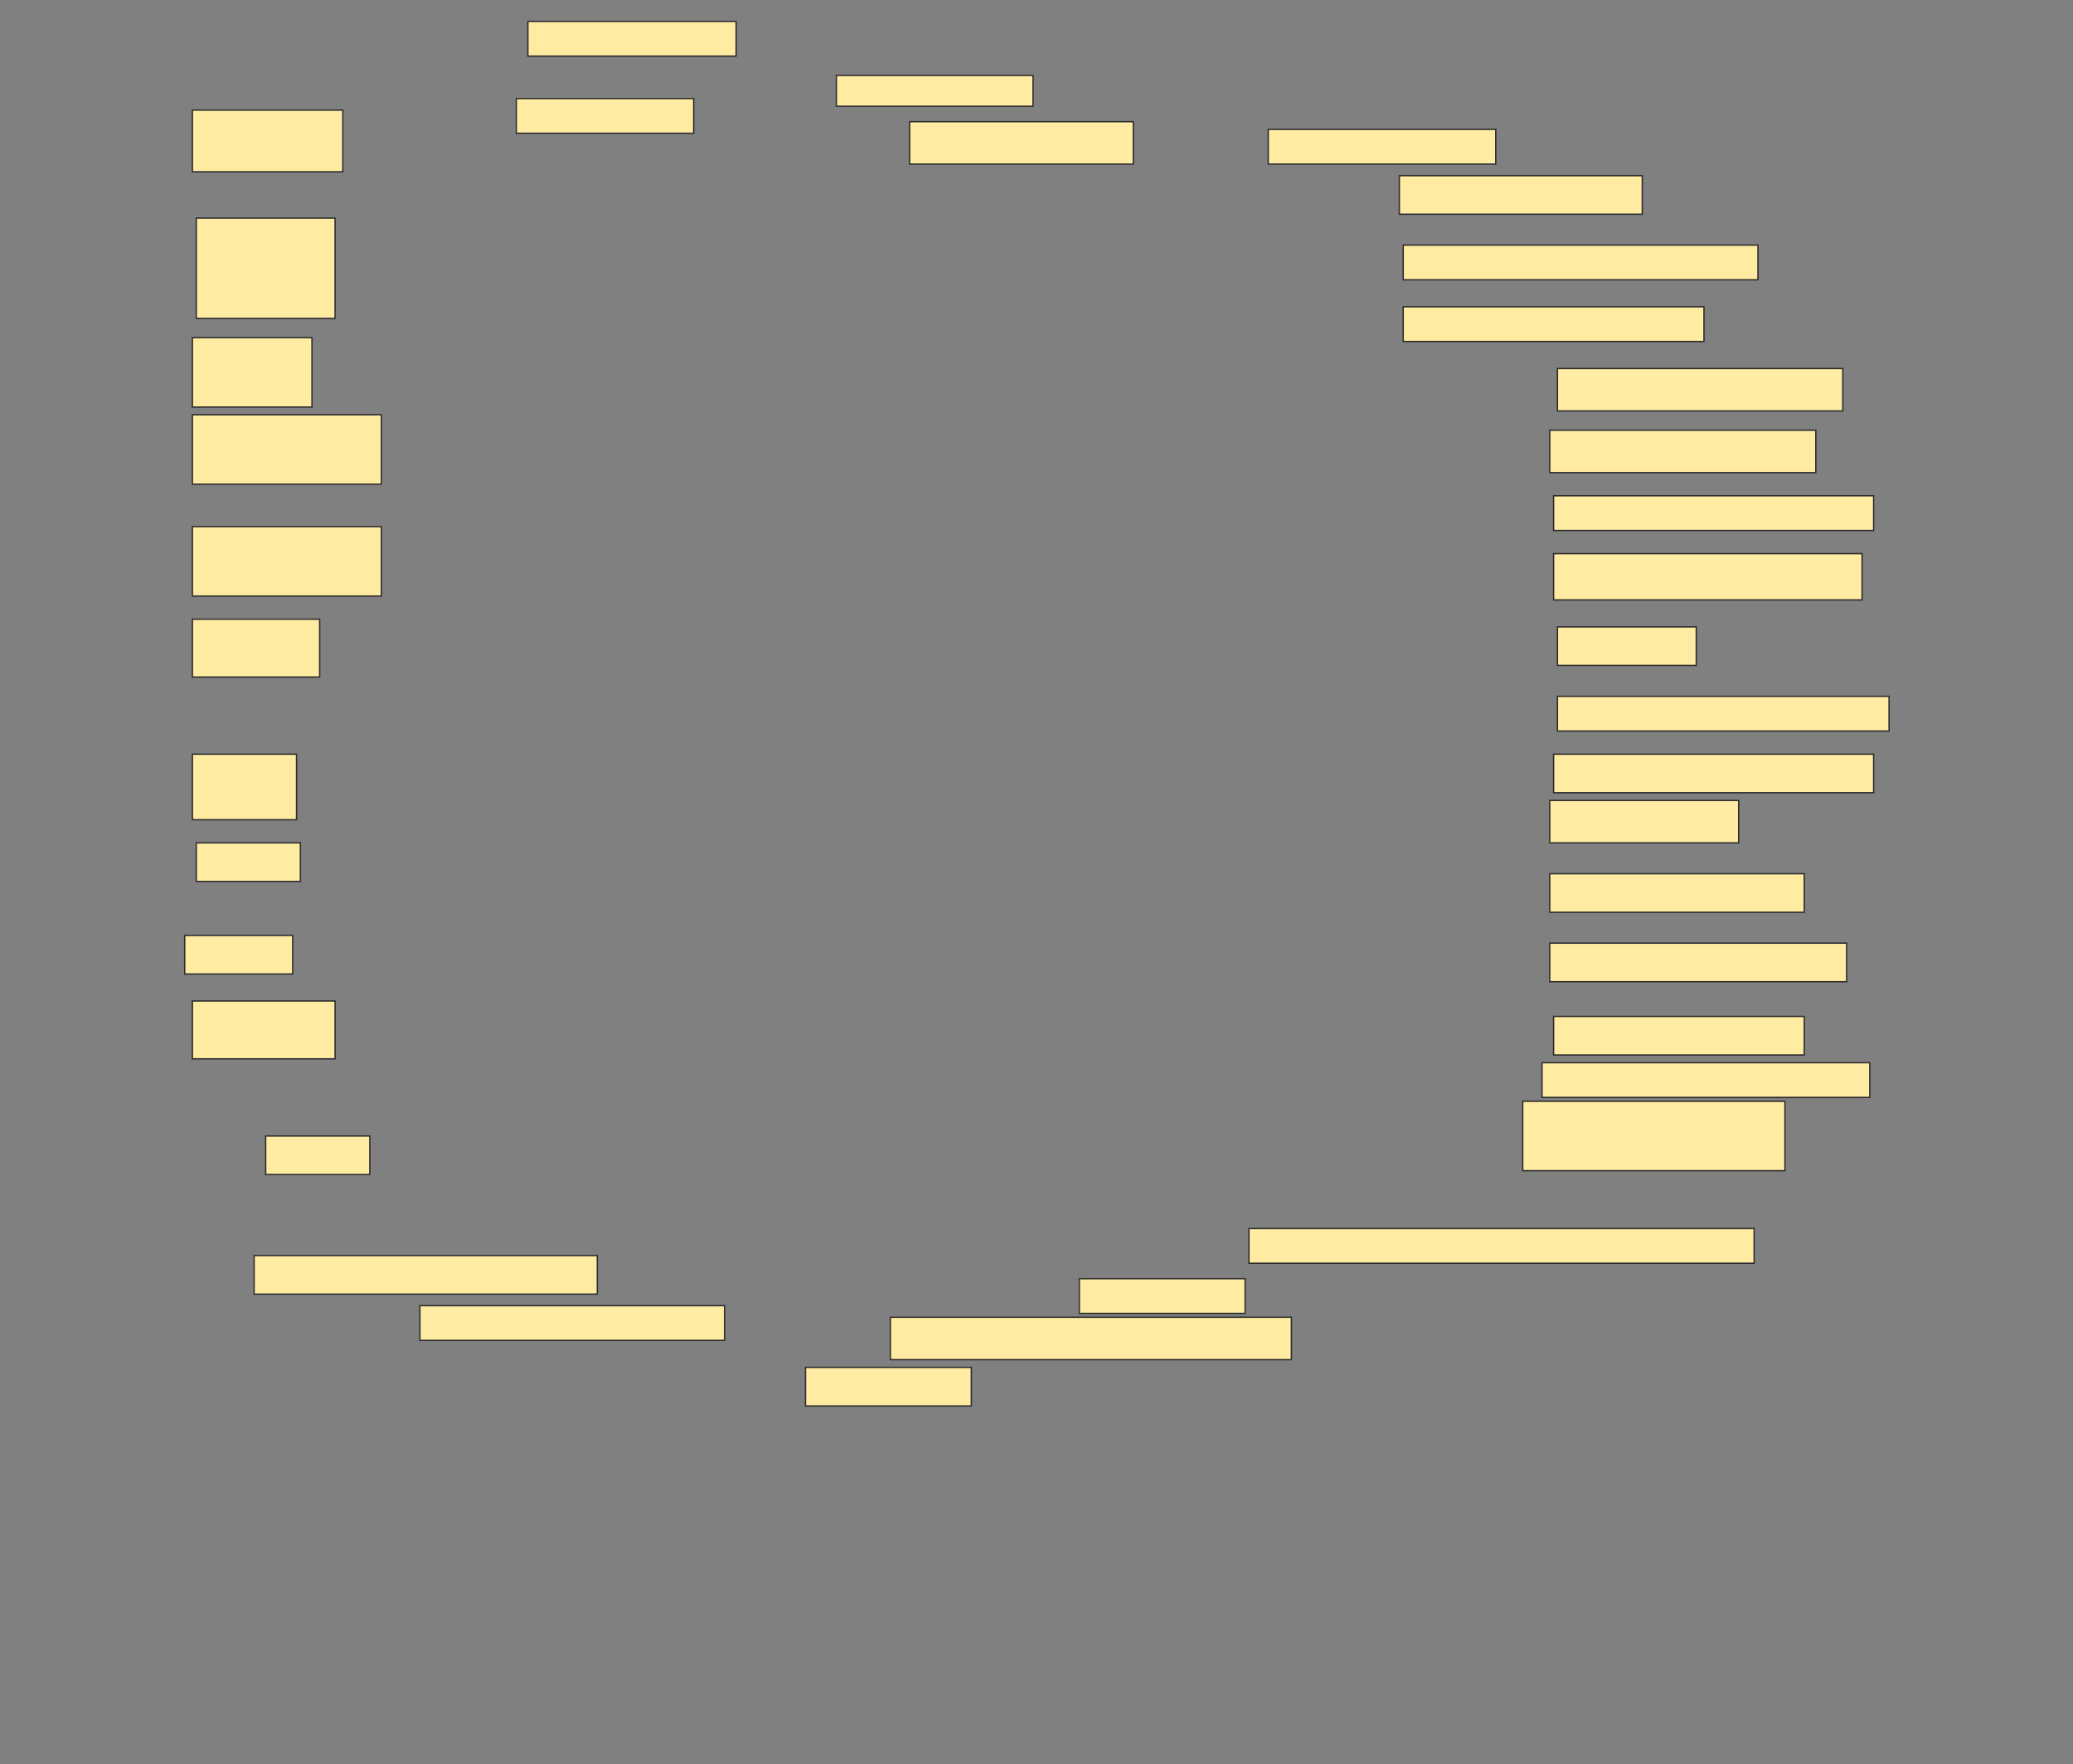 <svg height="1307" width="1536" xmlns="http://www.w3.org/2000/svg">
 <rect width="100%" height="100%" fill="#808080" stroke="none"/>
 <!-- Created with Image Occlusion Enhanced -->
 <g>
  <title>Labels</title>
 </g>
 <g>
  <title>Masks</title>
  <rect fill="#FFEBA2" height="25.714" id="55103852de24446286ca878e2b85b72c-ao-1" stroke="#2D2D2D" width="154.286" x="391.143" y="15.857"/>
  
  <rect fill="#FFEBA2" height="22.857" id="55103852de24446286ca878e2b85b72c-ao-3" stroke="#2D2D2D" stroke-dasharray="null" stroke-linecap="null" stroke-linejoin="null" width="145.714" x="619.714" y="55.857"/>
  <rect fill="#FFEBA2" height="25.714" id="55103852de24446286ca878e2b85b72c-ao-4" stroke="#2D2D2D" stroke-dasharray="null" stroke-linecap="null" stroke-linejoin="null" width="131.429" x="382.572" y="73"/>
  <rect fill="#FFEBA2" height="45.714" id="55103852de24446286ca878e2b85b72c-ao-5" stroke="#2D2D2D" stroke-dasharray="null" stroke-linecap="null" stroke-linejoin="null" width="111.429" x="142.571" y="81.571"/>
  <rect fill="#FFEBA2" height="25.714" id="55103852de24446286ca878e2b85b72c-ao-6" stroke="#2D2D2D" stroke-dasharray="null" stroke-linecap="null" stroke-linejoin="null" width="168.571" x="939.714" y="95.857"/>
  <rect fill="#FFEBA2" height="31.429" id="55103852de24446286ca878e2b85b72c-ao-7" stroke="#2D2D2D" stroke-dasharray="null" stroke-linecap="null" stroke-linejoin="null" width="165.714" x="674" y="90.143"/>
  <rect fill="#FFEBA2" height="28.571" id="55103852de24446286ca878e2b85b72c-ao-8" stroke="#2D2D2D" stroke-dasharray="null" stroke-linecap="null" stroke-linejoin="null" width="180" x="1036.857" y="130.143"/>
  <rect fill="#FFEBA2" height="74.286" id="55103852de24446286ca878e2b85b72c-ao-9" stroke="#2D2D2D" stroke-dasharray="null" stroke-linecap="null" stroke-linejoin="null" width="102.857" x="145.429" y="161.571"/>
  <rect fill="#FFEBA2" height="25.714" id="55103852de24446286ca878e2b85b72c-ao-10" stroke="#2D2D2D" stroke-dasharray="null" stroke-linecap="null" stroke-linejoin="null" width="262.857" x="1039.714" y="181.571"/>
  <rect fill="#FFEBA2" height="25.714" id="55103852de24446286ca878e2b85b72c-ao-11" stroke="#2D2D2D" stroke-dasharray="null" stroke-linecap="null" stroke-linejoin="null" width="222.857" x="1039.714" y="227.286"/>
  <rect fill="#FFEBA2" height="51.429" id="55103852de24446286ca878e2b85b72c-ao-12" stroke="#2D2D2D" stroke-dasharray="null" stroke-linecap="null" stroke-linejoin="null" width="88.571" x="142.571" y="250.143"/>
  <rect fill="#FFEBA2" height="31.429" id="55103852de24446286ca878e2b85b72c-ao-13" stroke="#2D2D2D" stroke-dasharray="null" stroke-linecap="null" stroke-linejoin="null" width="211.429" x="1154" y="273"/>
  <rect fill="#FFEBA2" height="51.429" id="55103852de24446286ca878e2b85b72c-ao-14" stroke="#2D2D2D" stroke-dasharray="null" stroke-linecap="null" stroke-linejoin="null" width="140" x="142.571" y="307.286"/>
  <rect fill="#FFEBA2" height="31.429" id="55103852de24446286ca878e2b85b72c-ao-15" stroke="#2D2D2D" stroke-dasharray="null" stroke-linecap="null" stroke-linejoin="null" width="197.143" x="1148.286" y="318.714"/>
  <rect fill="#FFEBA2" height="25.714" id="55103852de24446286ca878e2b85b72c-ao-16" stroke="#2D2D2D" stroke-dasharray="null" stroke-linecap="null" stroke-linejoin="null" width="237.143" x="1151.143" y="367.286"/>
  <rect fill="#FFEBA2" height="51.429" id="55103852de24446286ca878e2b85b72c-ao-17" stroke="#2D2D2D" stroke-dasharray="null" stroke-linecap="null" stroke-linejoin="null" width="140" x="142.571" y="390.143"/>
  <rect fill="#FFEBA2" height="34.286" id="55103852de24446286ca878e2b85b72c-ao-18" stroke="#2D2D2D" stroke-dasharray="null" stroke-linecap="null" stroke-linejoin="null" width="228.571" x="1151.143" y="410.143"/>
  <rect fill="#FFEBA2" height="42.857" id="55103852de24446286ca878e2b85b72c-ao-19" stroke="#2D2D2D" stroke-dasharray="null" stroke-linecap="null" stroke-linejoin="null" width="94.286" x="142.571" y="458.714"/>
  <rect fill="#FFEBA2" height="28.571" id="55103852de24446286ca878e2b85b72c-ao-20" stroke="#2D2D2D" stroke-dasharray="null" stroke-linecap="null" stroke-linejoin="null" width="102.857" x="1154" y="464.429"/>
  <rect fill="#FFEBA2" height="25.714" id="55103852de24446286ca878e2b85b72c-ao-21" stroke="#2D2D2D" stroke-dasharray="null" stroke-linecap="null" stroke-linejoin="null" width="245.714" x="1154" y="515.857"/>
  <rect fill="#FFEBA2" height="28.571" id="55103852de24446286ca878e2b85b72c-ao-22" stroke="#2D2D2D" stroke-dasharray="null" stroke-linecap="null" stroke-linejoin="null" width="237.143" x="1151.143" y="558.714"/>
  <rect fill="#FFEBA2" height="48.571" id="55103852de24446286ca878e2b85b72c-ao-23" stroke="#2D2D2D" stroke-dasharray="null" stroke-linecap="null" stroke-linejoin="null" width="77.143" x="142.571" y="558.714"/>
  <rect fill="#FFEBA2" height="31.429" id="55103852de24446286ca878e2b85b72c-ao-24" stroke="#2D2D2D" stroke-dasharray="null" stroke-linecap="null" stroke-linejoin="null" width="140" x="1148.286" y="593"/>
  <rect fill="#FFEBA2" height="28.571" id="55103852de24446286ca878e2b85b72c-ao-25" stroke="#2D2D2D" stroke-dasharray="null" stroke-linecap="null" stroke-linejoin="null" width="77.143" x="145.429" y="624.429"/>
  <rect fill="#FFEBA2" height="28.571" id="55103852de24446286ca878e2b85b72c-ao-26" stroke="#2D2D2D" stroke-dasharray="null" stroke-linecap="null" stroke-linejoin="null" width="188.571" x="1148.286" y="647.286"/>
  <rect fill="#FFEBA2" height="28.571" id="55103852de24446286ca878e2b85b72c-ao-27" stroke="#2D2D2D" stroke-dasharray="null" stroke-linecap="null" stroke-linejoin="null" width="80" x="136.857" y="693"/>
  <rect fill="#FFEBA2" height="28.571" id="55103852de24446286ca878e2b85b72c-ao-28" stroke="#2D2D2D" stroke-dasharray="null" stroke-linecap="null" stroke-linejoin="null" width="220" x="1148.286" y="698.714"/>
  <rect fill="#FFEBA2" height="28.571" id="55103852de24446286ca878e2b85b72c-ao-29" stroke="#2D2D2D" stroke-dasharray="null" stroke-linecap="null" stroke-linejoin="null" width="185.714" x="1151.143" y="753"/>
  <rect fill="#FFEBA2" height="42.857" id="55103852de24446286ca878e2b85b72c-ao-30" stroke="#2D2D2D" stroke-dasharray="null" stroke-linecap="null" stroke-linejoin="null" width="105.714" x="142.571" y="741.571"/>
  <rect fill="#FFEBA2" height="25.714" id="55103852de24446286ca878e2b85b72c-ao-31" stroke="#2D2D2D" stroke-dasharray="null" stroke-linecap="null" stroke-linejoin="null" width="242.857" x="1142.572" y="787.286"/>
  <rect fill="#FFEBA2" height="28.571" id="55103852de24446286ca878e2b85b72c-ao-32" stroke="#2D2D2D" stroke-dasharray="null" stroke-linecap="null" stroke-linejoin="null" width="77.143" x="196.857" y="841.571"/>
  <rect fill="#FFEBA2" height="51.429" id="55103852de24446286ca878e2b85b72c-ao-33" stroke="#2D2D2D" stroke-dasharray="null" stroke-linecap="null" stroke-linejoin="null" width="194.286" x="1128.286" y="815.857"/>
  <rect fill="#FFEBA2" height="25.714" id="55103852de24446286ca878e2b85b72c-ao-34" stroke="#2D2D2D" stroke-dasharray="null" stroke-linecap="null" stroke-linejoin="null" width="374.286" x="925.429" y="910.143"/>
  <rect fill="#FFEBA2" height="28.571" id="55103852de24446286ca878e2b85b72c-ao-35" stroke="#2D2D2D" stroke-dasharray="null" stroke-linecap="null" stroke-linejoin="null" width="254.286" x="188.286" y="930.143"/>
  <rect fill="#FFEBA2" height="25.714" id="55103852de24446286ca878e2b85b72c-ao-36" stroke="#2D2D2D" stroke-dasharray="null" stroke-linecap="null" stroke-linejoin="null" width="122.857" x="799.714" y="947.286"/>
  <rect fill="#FFEBA2" height="25.714" id="55103852de24446286ca878e2b85b72c-ao-37" stroke="#2D2D2D" stroke-dasharray="null" stroke-linecap="null" stroke-linejoin="null" width="225.714" x="311.143" y="967.286"/>
  <rect fill="#FFEBA2" height="31.429" id="55103852de24446286ca878e2b85b72c-ao-38" stroke="#2D2D2D" stroke-dasharray="null" stroke-linecap="null" stroke-linejoin="null" width="297.143" x="659.714" y="975.857"/>
  <rect fill="#FFEBA2" height="28.571" id="55103852de24446286ca878e2b85b72c-ao-39" stroke="#2D2D2D" stroke-dasharray="null" stroke-linecap="null" stroke-linejoin="null" width="122.857" x="596.857" y="1013"/>
 </g>
</svg>